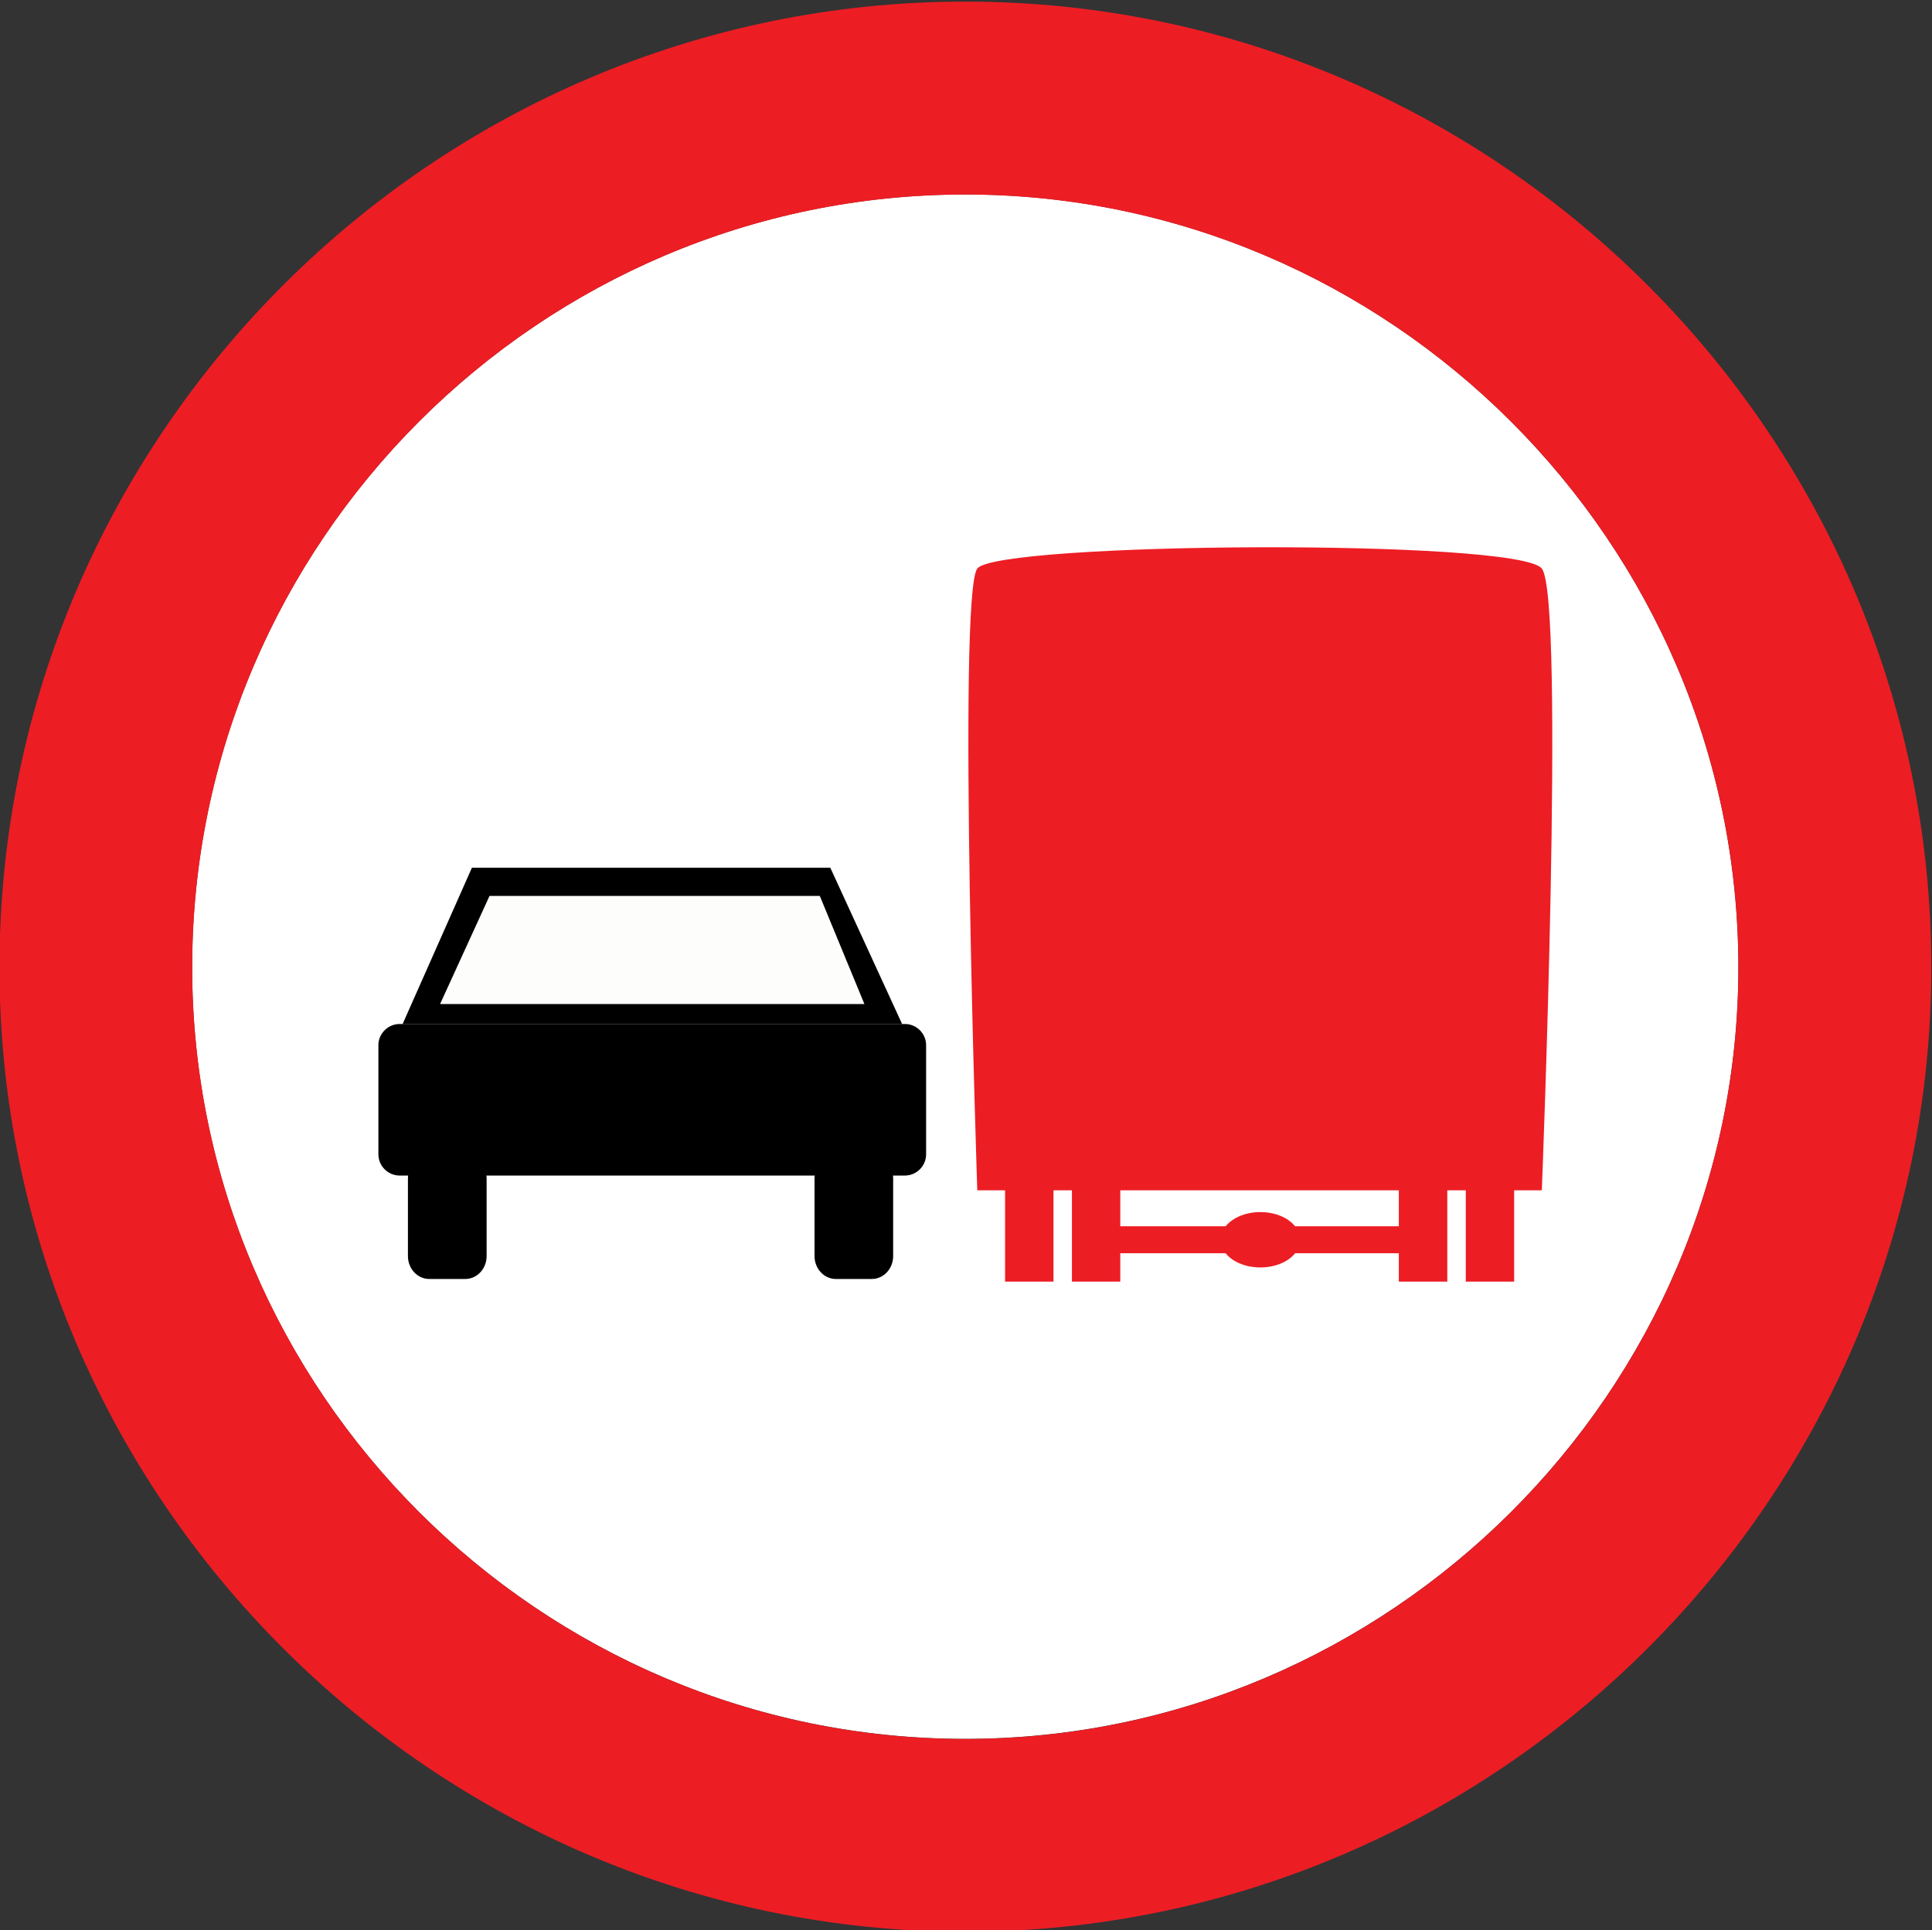 <svg xmlns="http://www.w3.org/2000/svg" width="214.453" height="214.314"><rect width="100%" height="100%" fill="#333333" stroke="none"/><defs><clipPath clipPathUnits="userSpaceOnUse" id="a"><path d="M112.85 322.441h34.845v34.016H112.85v-34.016z"/></clipPath></defs><g clip-path="url(#a)" transform="matrix(6.306 0 0 -6.306 -714.346 2247.889)"><path d="M0 0c7.465 0 13.608 6.117 13.608 13.582 0 7.49-6.143 13.61-13.608 13.61-7.491 0-13.61-6.12-13.61-13.61C-13.61 6.117-7.491 0 0 0" style="fill:#fff;fill-opacity:1;fill-rule:evenodd;stroke:none" transform="translate(130.272 325.853)"/><path d="M0 0c7.467 0 13.608 6.119 13.608 13.584 0 7.491-6.141 13.608-13.608 13.608-7.491 0-13.608-6.117-13.608-13.608C-13.608 6.119-7.491 0 0 0m0-3.394c9.356 0 17.004 7.648 17.004 16.978 0 9.359-7.648 17.005-17.004 17.005-9.354 0-17.001-7.646-17.001-17.005 0-9.33 7.647-16.978 17.001-16.978" style="fill:#ed1d24;fill-opacity:1;fill-rule:evenodd;stroke:none" transform="translate(130.272 325.851)"/><path d="M0 0h6.309l1.264-2.752H-1.22L0 0z" style="fill:#000;fill-opacity:1;fill-rule:nonzero;stroke:none" transform="translate(121.587 341.19)"/><path d="m0 0-.87-1.903h7.469L5.814 0H0z" style="fill:#fdfefc;fill-opacity:1;fill-rule:nonzero;stroke:none" transform="translate(121.897 340.694)"/><path d="M0 0a.375.375 0 0 0-.375-.376h-8.89A.376.376 0 0 0-9.641 0v1.917c0 .208.169.375.376.375h8.89A.374.374 0 0 0 0 1.917V0z" style="fill:#000;fill-opacity:1;fill-rule:nonzero;stroke:none" transform="translate(129.582 336.147)"/><path d="M0 0c0-.221-.168-.402-.375-.402h-.634c-.207 0-.375.181-.375.402v1.368c0 .222.168.403.375.403h.634c.207 0 .375-.181.375-.403V0z" style="fill:#000;fill-opacity:1;fill-rule:nonzero;stroke:none" transform="translate(129.002 334.352)"/><path d="M0 0c0-.221-.168-.402-.376-.402h-.634c-.208 0-.375.181-.375.402v1.368c0 .222.167.403.375.403h.634c.208 0 .376-.181.376-.403V0z" style="fill:#000;fill-opacity:1;fill-rule:nonzero;stroke:none" transform="translate(121.846 334.352)"/><path d="M0 0c.353.469 9.523.53 9.937 0 .415-.53 0-10.947 0-10.947H9.45v-1.608h-.851v1.608h-.326v-1.608H7.42v1.608H2.517v-1.608h-.851v1.608h-.325v-1.608H.489v1.608H0S-.353-.469 0 0" style="fill:#ed1d24;fill-opacity:1;fill-rule:evenodd;stroke:none" transform="translate(130.483 346.458)"/><path d="M132.551 334.403h5.55v.475h-5.55v-.475z" style="fill:#ed1d24;fill-opacity:1;fill-rule:evenodd;stroke:none"/><path d="M0 0c0-.27-.313-.487-.7-.487-.388 0-.7.217-.7.487 0 .269.312.488.7.488.387 0 .7-.219.7-.488" style="fill:#ed1d24;fill-opacity:1;fill-rule:evenodd;stroke:none" transform="translate(136.166 334.64)"/></g></svg>